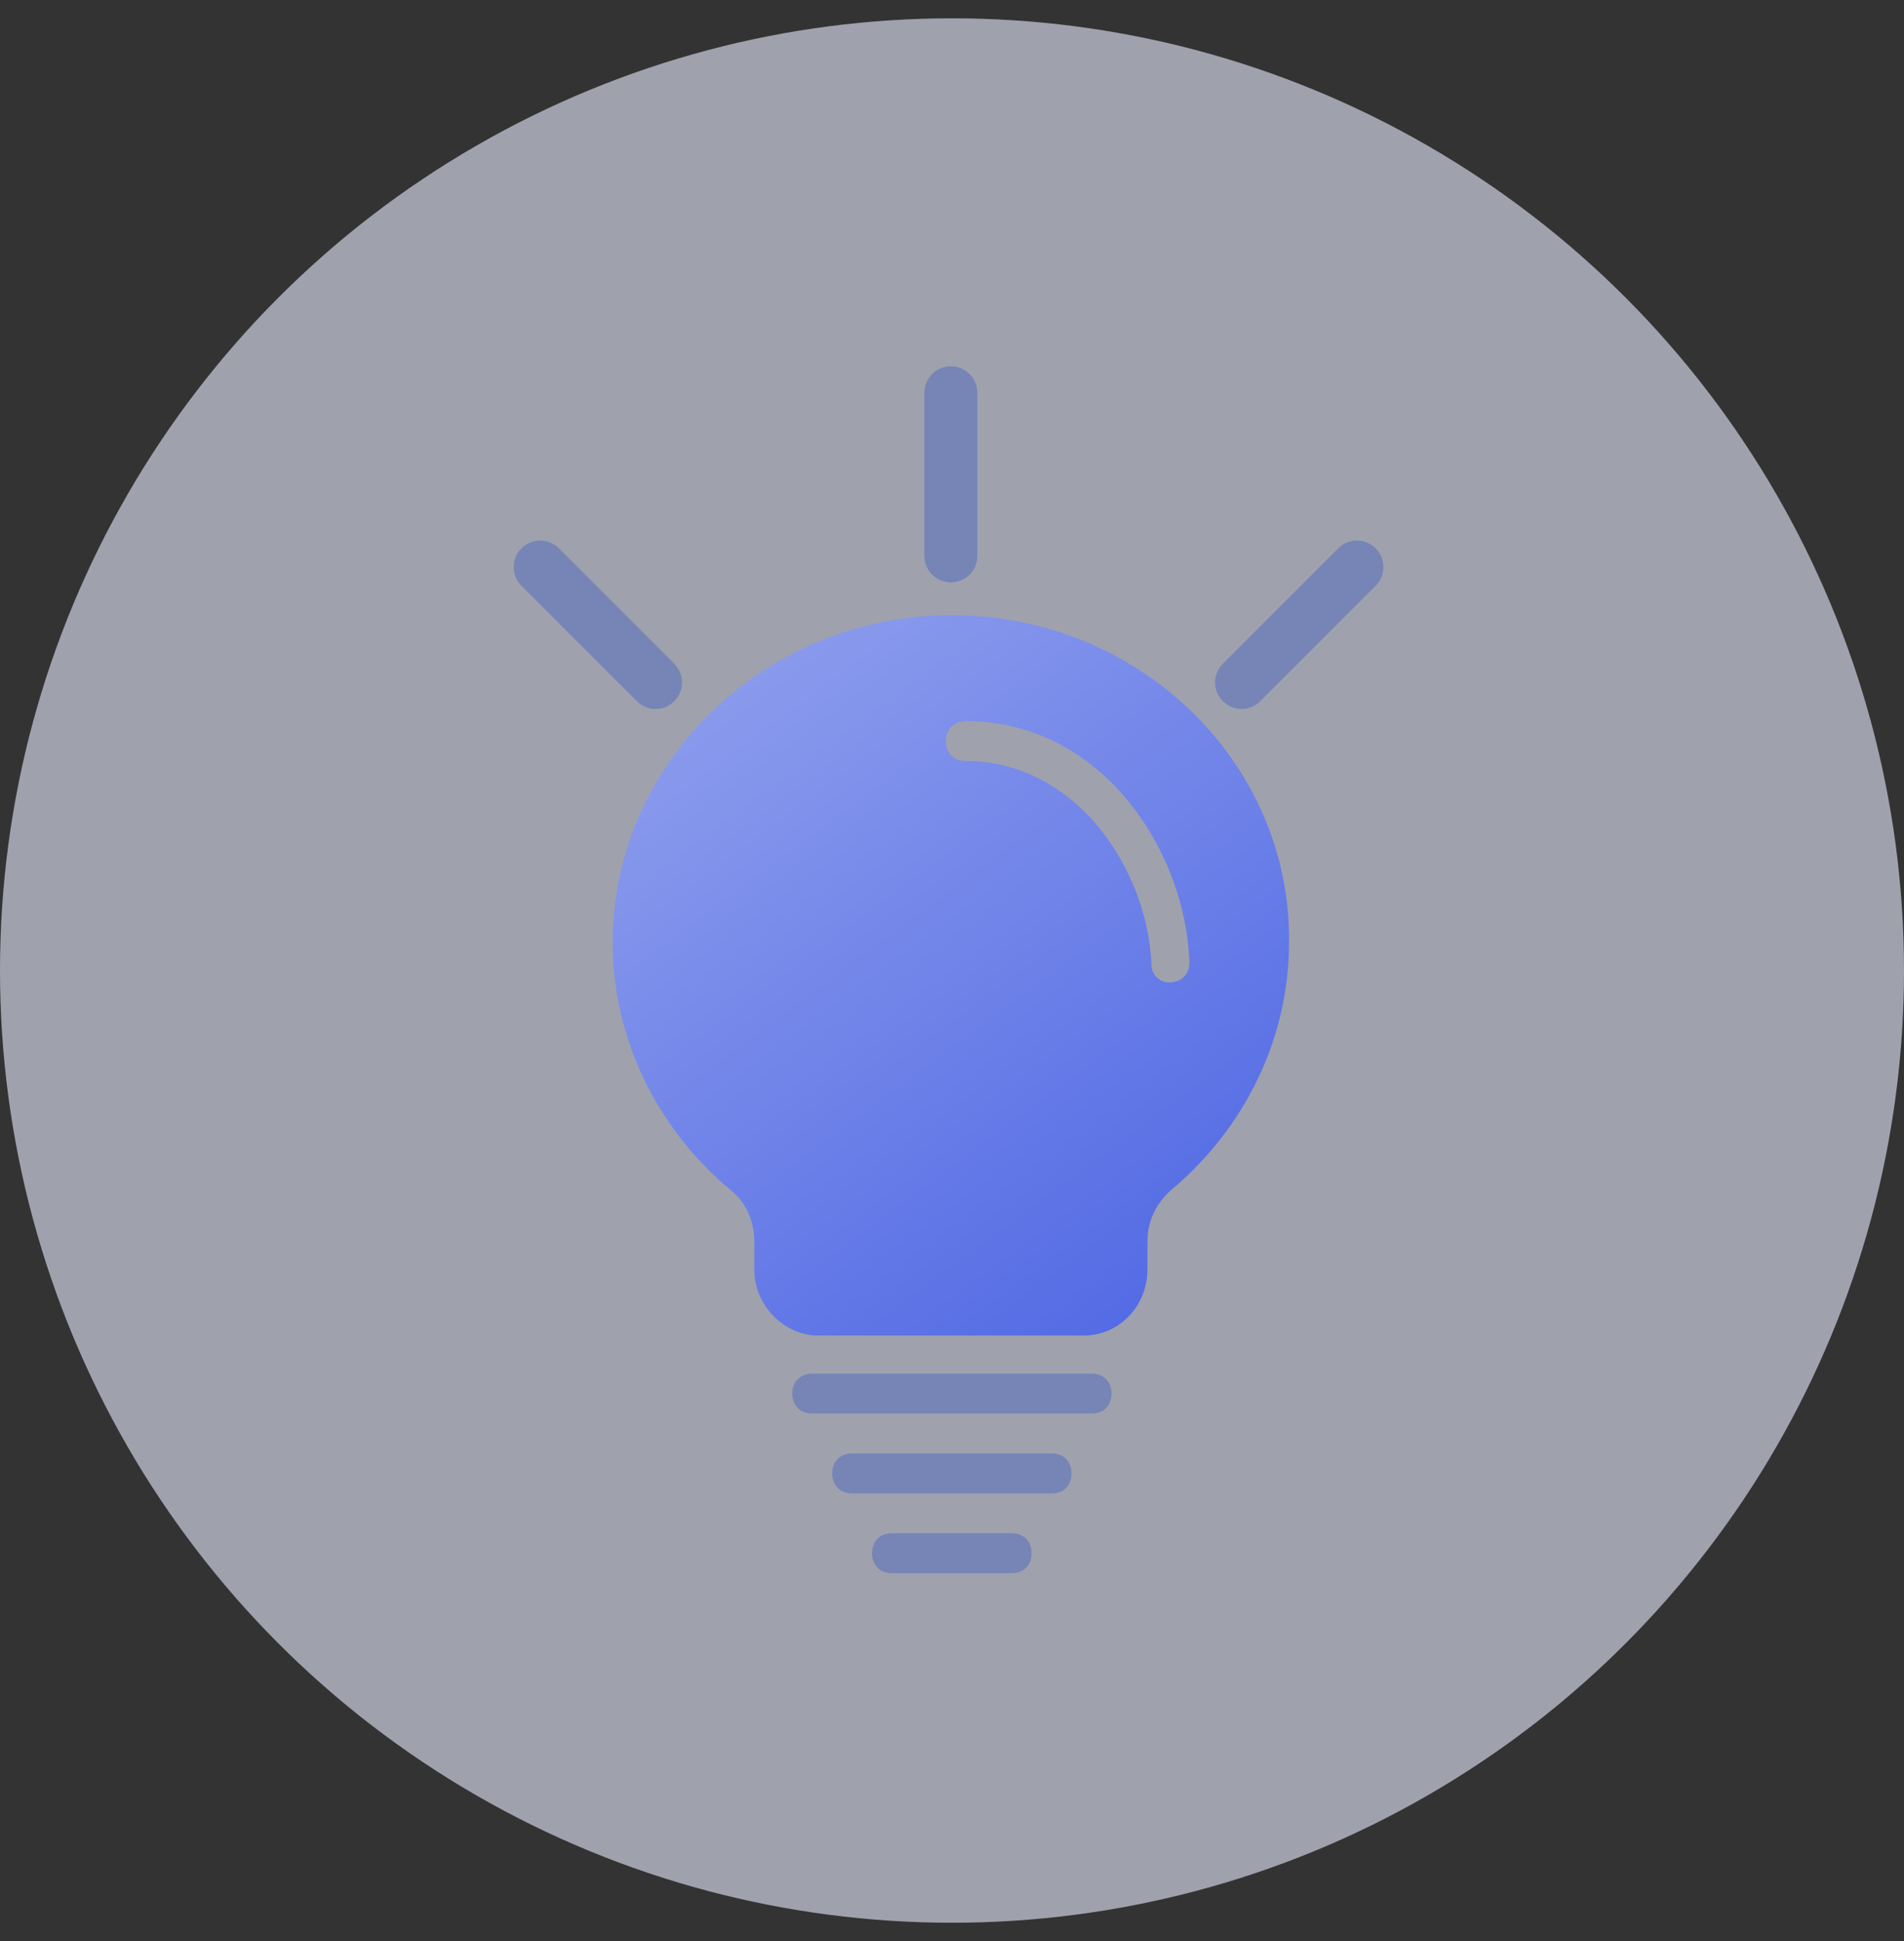 <?xml version="1.0" encoding="UTF-8"?>
<svg width="52px" height="53px" viewBox="0 0 52 53" version="1.1" xmlns="http://www.w3.org/2000/svg" xmlns:xlink="http://www.w3.org/1999/xlink">
    <rect x="0" y="0" width="52" height="53" fill="#333333" stroke="none"/>
    <title>椭圆形</title>
    <defs>
        <linearGradient x1="16.118%" y1="0%" x2="85.215%" y2="100%" id="linearGradient-1">
            <stop stop-color="#8E9EED" offset="0%"></stop>
            <stop stop-color="#5068E4" offset="100%"></stop>
        </linearGradient>
    </defs>
    <g id="页面-1" stroke="none" stroke-width="1" fill="none" fill-rule="evenodd">
        <g id="智享生活-公共服务-生活缴费" transform="translate(-30, -221)" fill-rule="nonzero">
            <g id="编组-4" transform="translate(15, 128)">
                <g id="编组-3备份-2" transform="translate(0, 85)">
                    <g id="编组-6" transform="translate(15, 8.5)">
                        <circle id="椭圆形" fill="#E8ECFF" opacity="0.6" cx="26" cy="26" r="26"></circle>
                        <g id="dianfei" transform="translate(14, 9.5)">
                            <path d="M11.998,6.797 C6.874,6.797 2.732,10.833 2.732,15.734 C2.732,18.351 3.933,20.803 5.947,22.489 C6.382,22.818 6.601,23.361 6.601,23.905 L6.601,24.668 C6.601,25.65 7.418,26.467 8.345,26.467 L15.592,26.467 C16.574,26.467 17.337,25.653 17.337,24.668 L17.337,23.905 C17.337,23.361 17.556,22.869 17.99,22.489 C20.005,20.8 21.205,18.347 21.205,15.734 C21.26,10.833 17.118,6.797 11.998,6.797 Z M17.935,16.825 C17.662,16.825 17.446,16.609 17.446,16.336 C17.392,14.92 16.793,13.446 15.811,12.358 C15.158,11.65 14.012,10.778 12.377,10.778 C12.049,10.778 11.834,10.559 11.834,10.234 C11.834,9.906 12.052,9.69 12.377,9.69 C13.958,9.69 15.428,10.344 16.574,11.599 C17.72,12.854 18.428,14.598 18.483,16.284 C18.483,16.606 18.264,16.825 17.935,16.825 L17.935,16.825 Z" id="形状" fill="url(#linearGradient-1)"></path>
                            <path d="M13.633,31.864 C13.958,31.864 14.176,32.083 14.173,32.411 C14.173,32.736 13.958,32.955 13.629,32.955 L13.629,32.955 L10.36,32.955 C10.035,32.955 9.816,32.736 9.816,32.411 C9.816,32.083 10.031,31.864 10.36,31.864 L10.36,31.864 Z M14.72,29.685 C15.049,29.685 15.267,29.904 15.264,30.232 C15.264,30.561 15.049,30.779 14.72,30.779 L14.72,30.779 L9.272,30.779 C8.947,30.779 8.728,30.557 8.728,30.232 C8.728,29.904 8.944,29.685 9.272,29.685 L9.272,29.685 Z M15.811,27.507 C16.14,27.507 16.355,27.725 16.358,28.05 C16.358,28.379 16.14,28.598 15.811,28.598 L15.811,28.598 L8.181,28.598 C7.856,28.598 7.637,28.379 7.637,28.05 C7.637,27.725 7.853,27.507 8.181,27.507 L8.181,27.507 Z M1.265,4.972 L4.415,8.123 C4.699,8.406 4.699,8.863 4.415,9.146 C4.274,9.288 4.09,9.359 3.904,9.359 C3.72,9.359 3.534,9.288 3.392,9.146 L0.241,5.996 C-0.042,5.712 -0.042,5.255 0.241,4.972 C0.525,4.689 0.982,4.689 1.265,4.972 Z M23.571,4.972 C23.854,5.255 23.854,5.712 23.571,5.996 L20.42,9.146 C20.278,9.288 20.095,9.359 19.908,9.359 C19.722,9.359 19.538,9.288 19.396,9.146 C19.113,8.863 19.113,8.406 19.396,8.123 L22.547,4.972 C22.83,4.689 23.287,4.689 23.571,4.972 Z M11.969,1.49658064e-13 C12.368,1.49658064e-13 12.693,0.325 12.693,0.724 L12.693,5.181 C12.693,5.58 12.368,5.902 11.969,5.902 C11.57,5.902 11.245,5.577 11.245,5.178 L11.245,0.724 C11.245,0.325 11.57,1.49658064e-13 11.969,1.49658064e-13 Z" id="形状结合" fill="#3B5CC3" opacity="0.4"></path>
                        </g>
                    </g>
                </g>
            </g>
        </g>
    </g>
</svg>